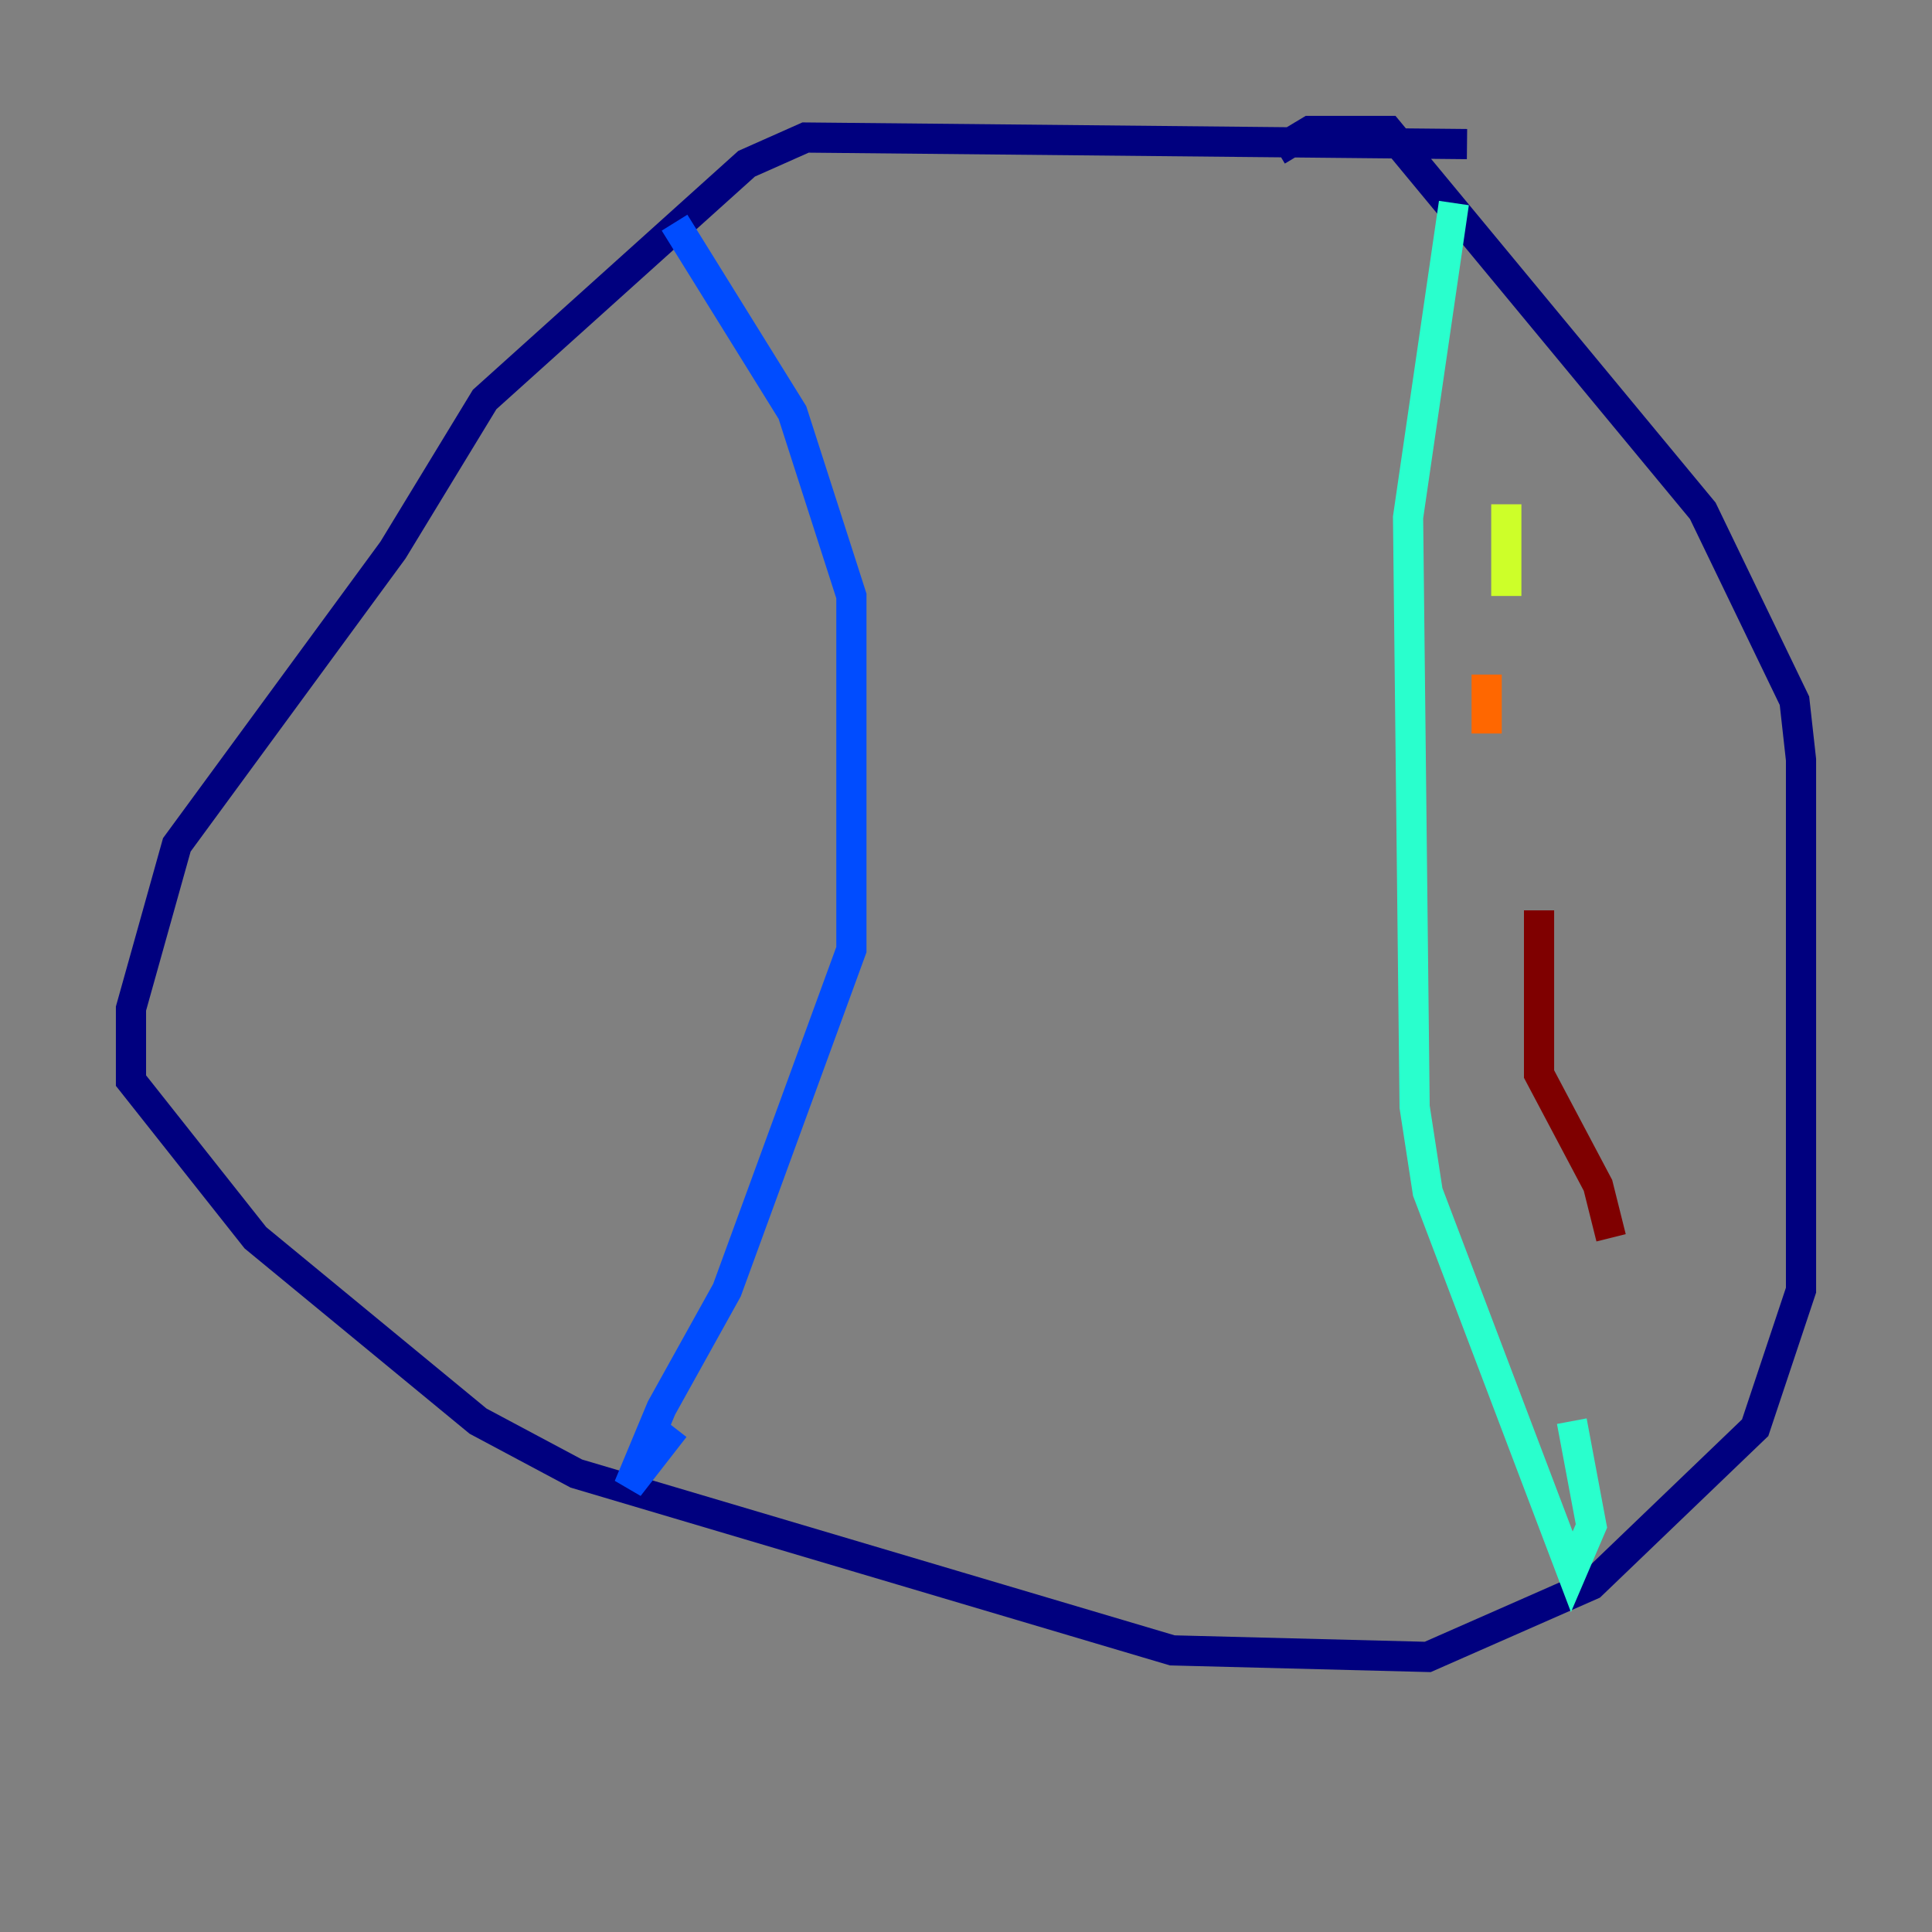 <?xml version="1.0" encoding="utf-8" ?>
<svg baseProfile="tiny" height="128" version="1.2" viewBox="0,0,128,128" width="128" xmlns="http://www.w3.org/2000/svg" xmlns:ev="http://www.w3.org/2001/xml-events" xmlns:xlink="http://www.w3.org/1999/xlink"><rect x="0" y="0" width="128" height="128" fill="#808080" stroke="none"/><defs /><polyline fill="none" points="97.193,9.546 53.37,9.112 49.464,10.848 32.108,26.468 26.034,36.447 11.715,55.973 8.678,66.82 8.678,71.593 16.922,82.007 31.675,94.156 38.183,97.627 77.668,109.342 94.59,109.776 105.437,105.003 116.285,94.59 119.322,85.478 119.322,50.332 118.888,46.427 112.814,33.844 91.986,8.678 86.78,8.678 84.61,9.98" stroke="#00007f" stroke-width="2" /><polyline fill="none" points="44.691,14.752 52.502,27.336 56.407,39.485 56.407,62.915 48.163,85.478 43.824,93.288 41.654,98.495 44.691,94.59" stroke="#004cff" stroke-width="2" /><polyline fill="none" points="96.325,13.451 93.288,34.278 93.722,73.329 94.59,78.969 104.136,104.136 105.437,101.098 104.136,94.156" stroke="#29ffcd" stroke-width="2" /><polyline fill="none" points="99.797,33.41 99.797,39.485" stroke="#cdff29" stroke-width="2" /><polyline fill="none" points="98.495,44.691 98.495,48.597" stroke="#ff6700" stroke-width="2" /><polyline fill="none" points="101.966,60.312 101.966,71.159 105.871,78.536 106.739,82.007" stroke="#7f0000" stroke-width="2" /></svg>